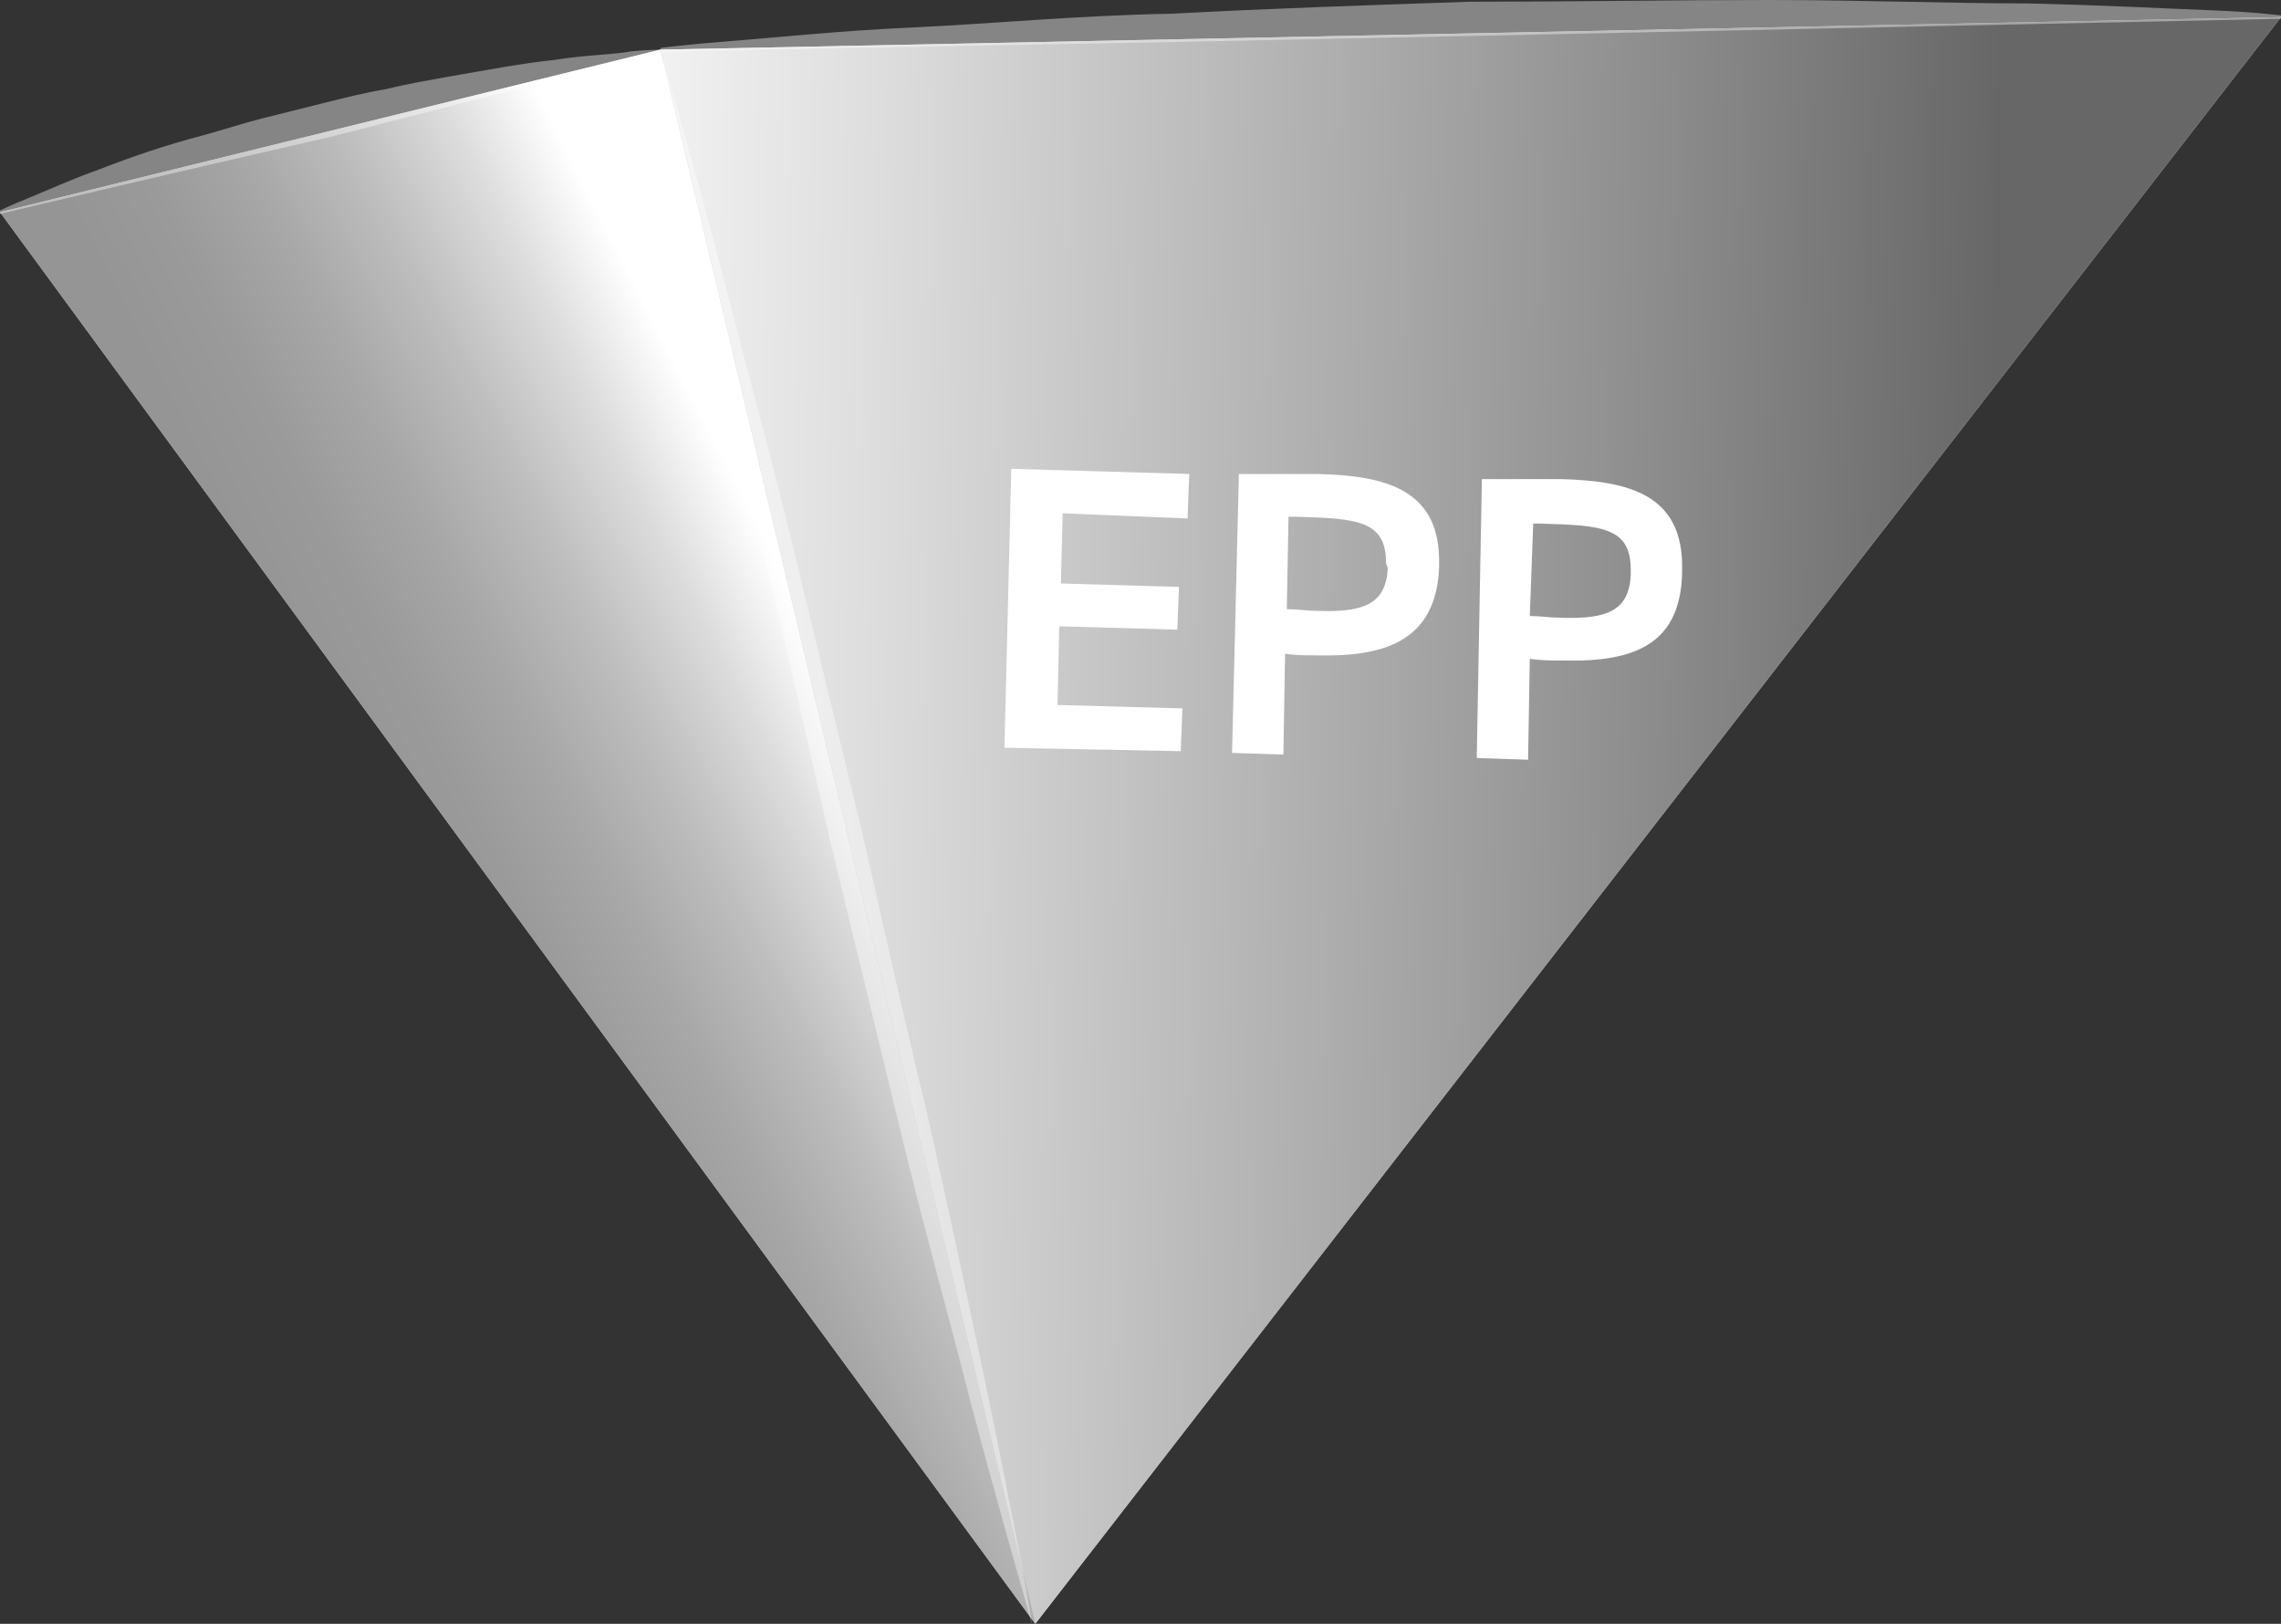 <?xml version="1.0" encoding="utf-8"?>
<!-- Generator: Adobe Illustrator 24.0.0, SVG Export Plug-In . SVG Version: 6.00 Build 0)  -->
<svg version="1.1" id="Capa_1" xmlns="http://www.w3.org/2000/svg" xmlns:xlink="http://www.w3.org/1999/xlink" x="0px" y="0px"
	 viewBox="0 0 133.3 94.9" style="enable-background:new 0 0 133.3 94.9;" xml:space="preserve">
<rect x="0" y="0" width="133.3" height="94.9" fill="#333333" stroke="none"/>
<style type="text/css">
	.st0{fill:#CCCCCC;}
	.st1{fill:url(#SVGID_1_);}
	.st2{fill:url(#SVGID_2_);}
	.st3{opacity:0.4;}
	.st4{fill:#FFFFFF;}
</style>
<g id="_x35__2_">
	<polygon class="st0" points="60.5,94.9 38.6,2.9 133.3,1 	"/>
	
		<linearGradient id="SVGID_1_" gradientUnits="userSpaceOnUse" x1="209.638" y1="-1116.43" x2="22.218" y2="-1113.13" gradientTransform="matrix(1 0 0 -1 6.817 -1066.364)">
		<stop  offset="0.535" style="stop-color:#676767"/>
		<stop  offset="0.64" style="stop-color:#8C8C8C"/>
		<stop  offset="0.887" style="stop-color:#DEDEDE"/>
		<stop  offset="1" style="stop-color:#FFFFFF"/>
	</linearGradient>
	<polygon class="st1" points="60.5,94.9 38.6,2.9 133.3,1 	"/>
	<polygon class="st0" points="60.5,94.9 0,12.4 38.6,2.9 	"/>
	
		<linearGradient id="SVGID_2_" gradientUnits="userSpaceOnUse" x1="3.561" y1="-1130.118" x2="67.454" y2="-1097.752" gradientTransform="matrix(1 0 0 -1 6.817 -1066.364)">
		<stop  offset="0.245" style="stop-color:#959595"/>
		<stop  offset="0.315" style="stop-color:#9A9A9A"/>
		<stop  offset="0.392" style="stop-color:#A7A7A7"/>
		<stop  offset="0.473" style="stop-color:#BDBDBD"/>
		<stop  offset="0.556" style="stop-color:#DCDCDC"/>
		<stop  offset="0.631" style="stop-color:#FFFFFF"/>
	</linearGradient>
	<polygon class="st2" points="60.5,94.9 0,12.4 38.6,2.9 	"/>
	<g class="st3">
		<path class="st4" d="M38.6,2.9c0,0,0.4,1.4,1.1,3.9c0.7,2.5,1.7,6,2.8,10.3c1.1,4.3,2.5,9.3,3.8,14.7c1.3,5.4,2.7,11.1,4.1,16.9
			c1.3,5.8,2.6,11.5,3.9,16.9c1.2,5.4,2.3,10.5,3.2,14.8c0.9,4.3,1.6,8,2.1,10.5c0.5,2.5,0.7,4,0.7,4s-0.4-1.4-1.1-3.9
			c-0.7-2.5-1.7-6-2.8-10.3c-1.1-4.3-2.5-9.3-3.8-14.7c-1.3-5.4-2.7-11.1-4.1-16.9c-1.3-5.8-2.6-11.5-3.9-16.9
			c-1.2-5.4-2.3-10.5-3.2-14.8c-0.9-4.3-1.6-8-2.1-10.5C38.9,4.3,38.6,2.9,38.6,2.9z"/>
	</g>
	<g class="st3">
		<path class="st4" d="M0,12.3c0,0,0.6-0.3,1.6-0.7c1-0.4,2.5-1.1,4.2-1.7c1.8-0.7,3.8-1.4,6.1-2c1.1-0.3,2.3-0.7,3.5-1
			c1.2-0.3,2.4-0.6,3.6-0.9c1.2-0.3,2.4-0.6,3.6-0.8c1.2-0.3,2.4-0.5,3.5-0.7c2.3-0.4,4.4-0.8,6.3-1c1.9-0.3,3.4-0.3,4.5-0.5
			c1.1-0.1,1.7-0.1,1.7-0.1l0,0.2c0,0-9.6,2.4-19.3,4.9C9.7,10.2,0,12.5,0,12.5L0,12.3z"/>
	</g>
	<g class="st3">
		<path class="st4" d="M38.6,2.8c0,0,1.5-0.2,4.1-0.4c2.6-0.2,6.3-0.6,10.7-0.8c4.4-0.2,9.6-0.7,15.1-0.8C74.1,0.5,80,0.3,85.9,0.1
			c5.9,0,11.8-0.1,17.4-0.1c5.5,0,10.7,0.2,15.2,0.2c4.4,0.1,8.1,0.3,10.7,0.4c2.6,0.1,4.1,0.3,4.1,0.3l0,0.2c0,0-23.7,0.5-47.3,1
			C62.3,2.6,38.6,3,38.6,3L38.6,2.8z"/>
	</g>
</g>
<g>
	<g>
		<path class="st4" d="M58.7,43.7l0.4-16.3l10.4,0.3l-0.1,2.6L62.1,30L62,34.1l6.9,0.2l-0.1,2.5l-6.9-0.2l-0.1,4.6l7.3,0.2l-0.1,2.5
			L58.7,43.7z"/>
		<path class="st4" d="M76.9,38.3c-0.6,0-1.2,0-1.8-0.1L75,44.1L72,44l0.4-16.3c1.6,0,3,0,4.6,0c4,0.1,7.2,0.9,7.1,5.3l0,0.2
			C83.9,37.6,80.7,38.4,76.9,38.3z M81,32.9c0-2.5-1.7-2.6-5.3-2.7l-0.4,0l-0.1,5.4c0.6,0,1.2,0.1,1.8,0.1c2.7,0.1,4-0.4,4.1-2.5
			L81,32.9z"/>
		<path class="st4" d="M91.2,38.6c-0.6,0-1.2,0-1.8-0.1l-0.1,5.9l-3-0.1L86.6,28c1.6,0,3,0,4.6,0c4,0.1,7.2,0.9,7.1,5.3l0,0.2
			C98.2,38,95,38.7,91.2,38.6z M95.3,33.3c0-2.5-1.7-2.6-5.3-2.7l-0.4,0L89.4,36c0.6,0,1.2,0.1,1.8,0.1c2.7,0.1,4-0.4,4.1-2.5
			L95.3,33.3z"/>
	</g>
</g>
<g>
</g>
<g>
</g>
<g>
</g>
<g>
</g>
<g>
</g>
<g>
</g>
</svg>

